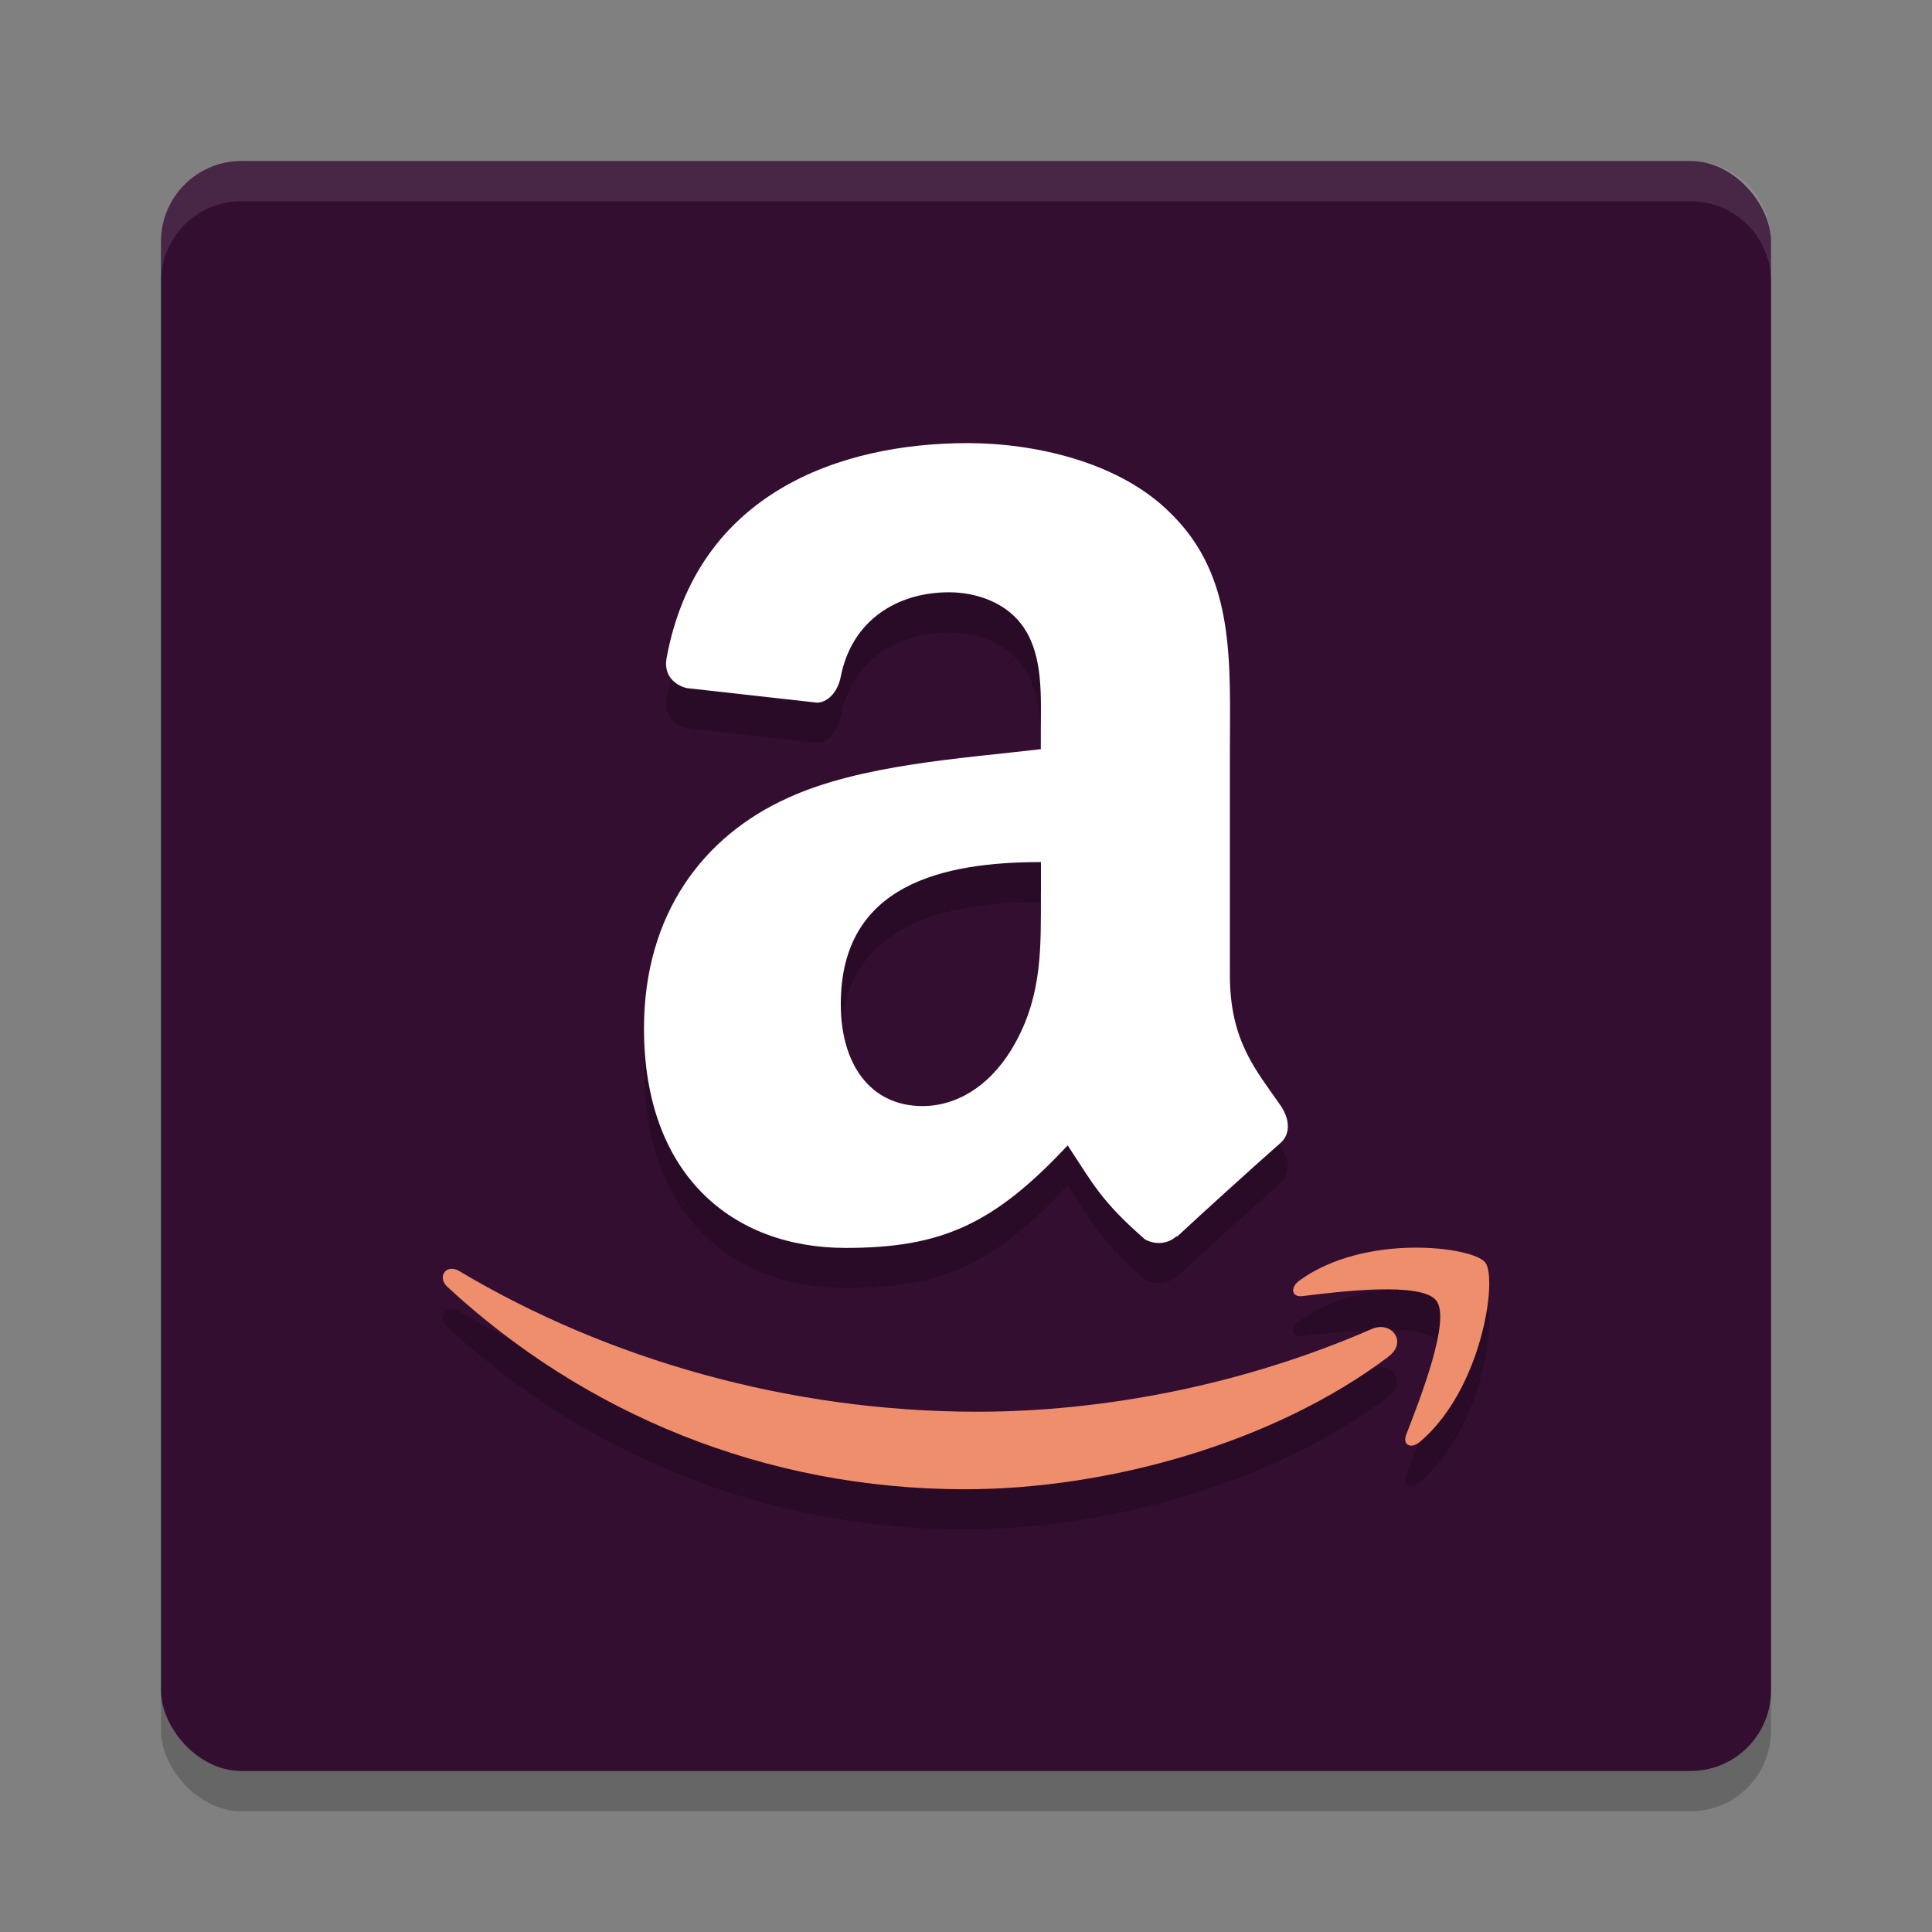 <svg xmlns="http://www.w3.org/2000/svg" width="48" height="48" version="1">
 <rect width="100%" height="100%" fill="#808080" stroke="none"/>
 <rect style="opacity:0.2" width="40" height="40" x="4" y="5" rx="2" ry="2"/>
 <rect fill="#340e31" width="40" height="40" x="4" y="4" rx="2" ry="2"/>
 <path fill="#fff" opacity=".1" d="m6 4c-1.108 0-2 0.892-2 2v1c0-1.108 0.892-2 2-2h36c1.108 0 2 0.892 2 2v-1c0-1.108-0.892-2-2-2h-36z"/>
 <path style="fill-rule:evenodd;opacity:0.2" d="M 25.861,23.175 C 25.861,24.542 25.896,25.679 25.236,26.89 24.705,27.874 23.861,28.48 22.92,28.48 21.635,28.48 20.889,27.457 20.889,25.945 20.889,22.961 23.444,22.418 25.862,22.418 V 23.176 M 29.237,31.707 C 29.018,31.914 28.698,31.93 28.448,31.793 27.339,30.828 27.139,30.379 26.526,29.457 24.69,31.418 23.393,32.004 21.01,32.004 18.194,32.004 16,30.188 16,26.551 16,23.711 17.473,21.774 19.566,20.828 21.379,19.992 23.918,19.844 25.859,19.613 V 19.16 C 25.859,18.328 25.922,17.344 25.457,16.625 25.047,15.98 24.266,15.715 23.578,15.715 22.301,15.715 21.164,16.399 20.887,17.817 20.828,18.133 20.61,18.442 20.305,18.458 L 17.059,18.095 C 16.786,18.029 16.485,17.798 16.559,17.361 17.309,13.252 20.864,12.009 24.043,12.009 25.672,12.009 27.801,12.462 29.083,13.751 30.712,15.341 30.556,17.462 30.556,19.771 V 25.224 C 30.556,26.865 31.204,27.583 31.818,28.47 32.033,28.783 32.08,29.165 31.81,29.4 31.126,30.002 29.912,31.103 29.244,31.724 L 29.232,31.712"/>
 <path style="fill:#ffffff;fill-rule:evenodd" d="M 25.861,22.175 C 25.861,23.542 25.896,24.679 25.236,25.89 24.705,26.874 23.861,27.48 22.92,27.48 21.635,27.48 20.889,26.457 20.889,24.945 20.889,21.961 23.444,21.418 25.862,21.418 V 22.176 M 29.237,30.707 C 29.018,30.914 28.698,30.93 28.448,30.793 27.339,29.828 27.139,29.379 26.526,28.457 24.69,30.418 23.393,31.004 21.01,31.004 18.194,31.004 16,29.188 16,25.551 16,22.711 17.473,20.774 19.566,19.828 21.379,18.992 23.918,18.844 25.859,18.613 V 18.16 C 25.859,17.328 25.922,16.344 25.457,15.625 25.047,14.98 24.266,14.715 23.578,14.715 22.301,14.715 21.164,15.399 20.887,16.817 20.828,17.133 20.61,17.442 20.305,17.458 L 17.059,17.095 C 16.786,17.029 16.485,16.798 16.559,16.361 17.309,12.252 20.864,11.009 24.043,11.009 25.672,11.009 27.801,11.462 29.083,12.751 30.712,14.341 30.556,16.462 30.556,18.771 V 24.224 C 30.556,25.865 31.204,26.583 31.818,27.47 32.033,27.783 32.08,28.165 31.81,28.4 31.126,29.002 29.912,30.103 29.244,30.724 L 29.232,30.712"/>
 <path style="opacity:0.2" d="M 35.092,31.998 C 34.182,32.011 33.107,32.221 32.295,32.807 32.041,32.987 32.084,33.236 32.365,33.201 33.279,33.087 35.323,32.837 35.686,33.314 36.053,33.79 35.279,35.76 34.939,36.639 34.834,36.905 35.057,37.014 35.291,36.811 36.822,35.503 37.213,32.76 36.9,32.365 36.746,32.168 36.001,31.985 35.092,31.998 Z M 11.189,32.525 C 11,32.551 10.916,32.786 11.115,32.971 14.509,36.114 18.995,38 23.975,38 27.529,38 31.652,36.851 34.5,34.703 L 34.502,34.699 C 34.975,34.339 34.572,33.809 34.088,34.016 30.9,35.407 27.427,36.074 24.275,36.074 19.599,36.074 15.068,34.762 11.408,32.578 11.328,32.53 11.253,32.517 11.189,32.525 Z"/>
 <path style="fill:#ef8e6d" d="M 35.092,30.998 C 34.182,31.011 33.107,31.221 32.295,31.807 32.041,31.987 32.084,32.236 32.365,32.201 33.279,32.087 35.323,31.837 35.686,32.314 36.053,32.79 35.279,34.76 34.939,35.639 34.834,35.905 35.057,36.014 35.291,35.811 36.822,34.503 37.213,31.76 36.9,31.365 36.746,31.168 36.001,30.985 35.092,30.998 Z M 11.189,31.525 C 11,31.551 10.916,31.786 11.115,31.971 14.509,35.114 18.995,37 23.975,37 27.529,37 31.652,35.851 34.5,33.703 L 34.502,33.699 C 34.975,33.339 34.572,32.809 34.088,33.016 30.9,34.407 27.427,35.074 24.275,35.074 19.599,35.074 15.068,33.762 11.408,31.578 11.328,31.53 11.253,31.517 11.189,31.525 Z"/>
</svg>
